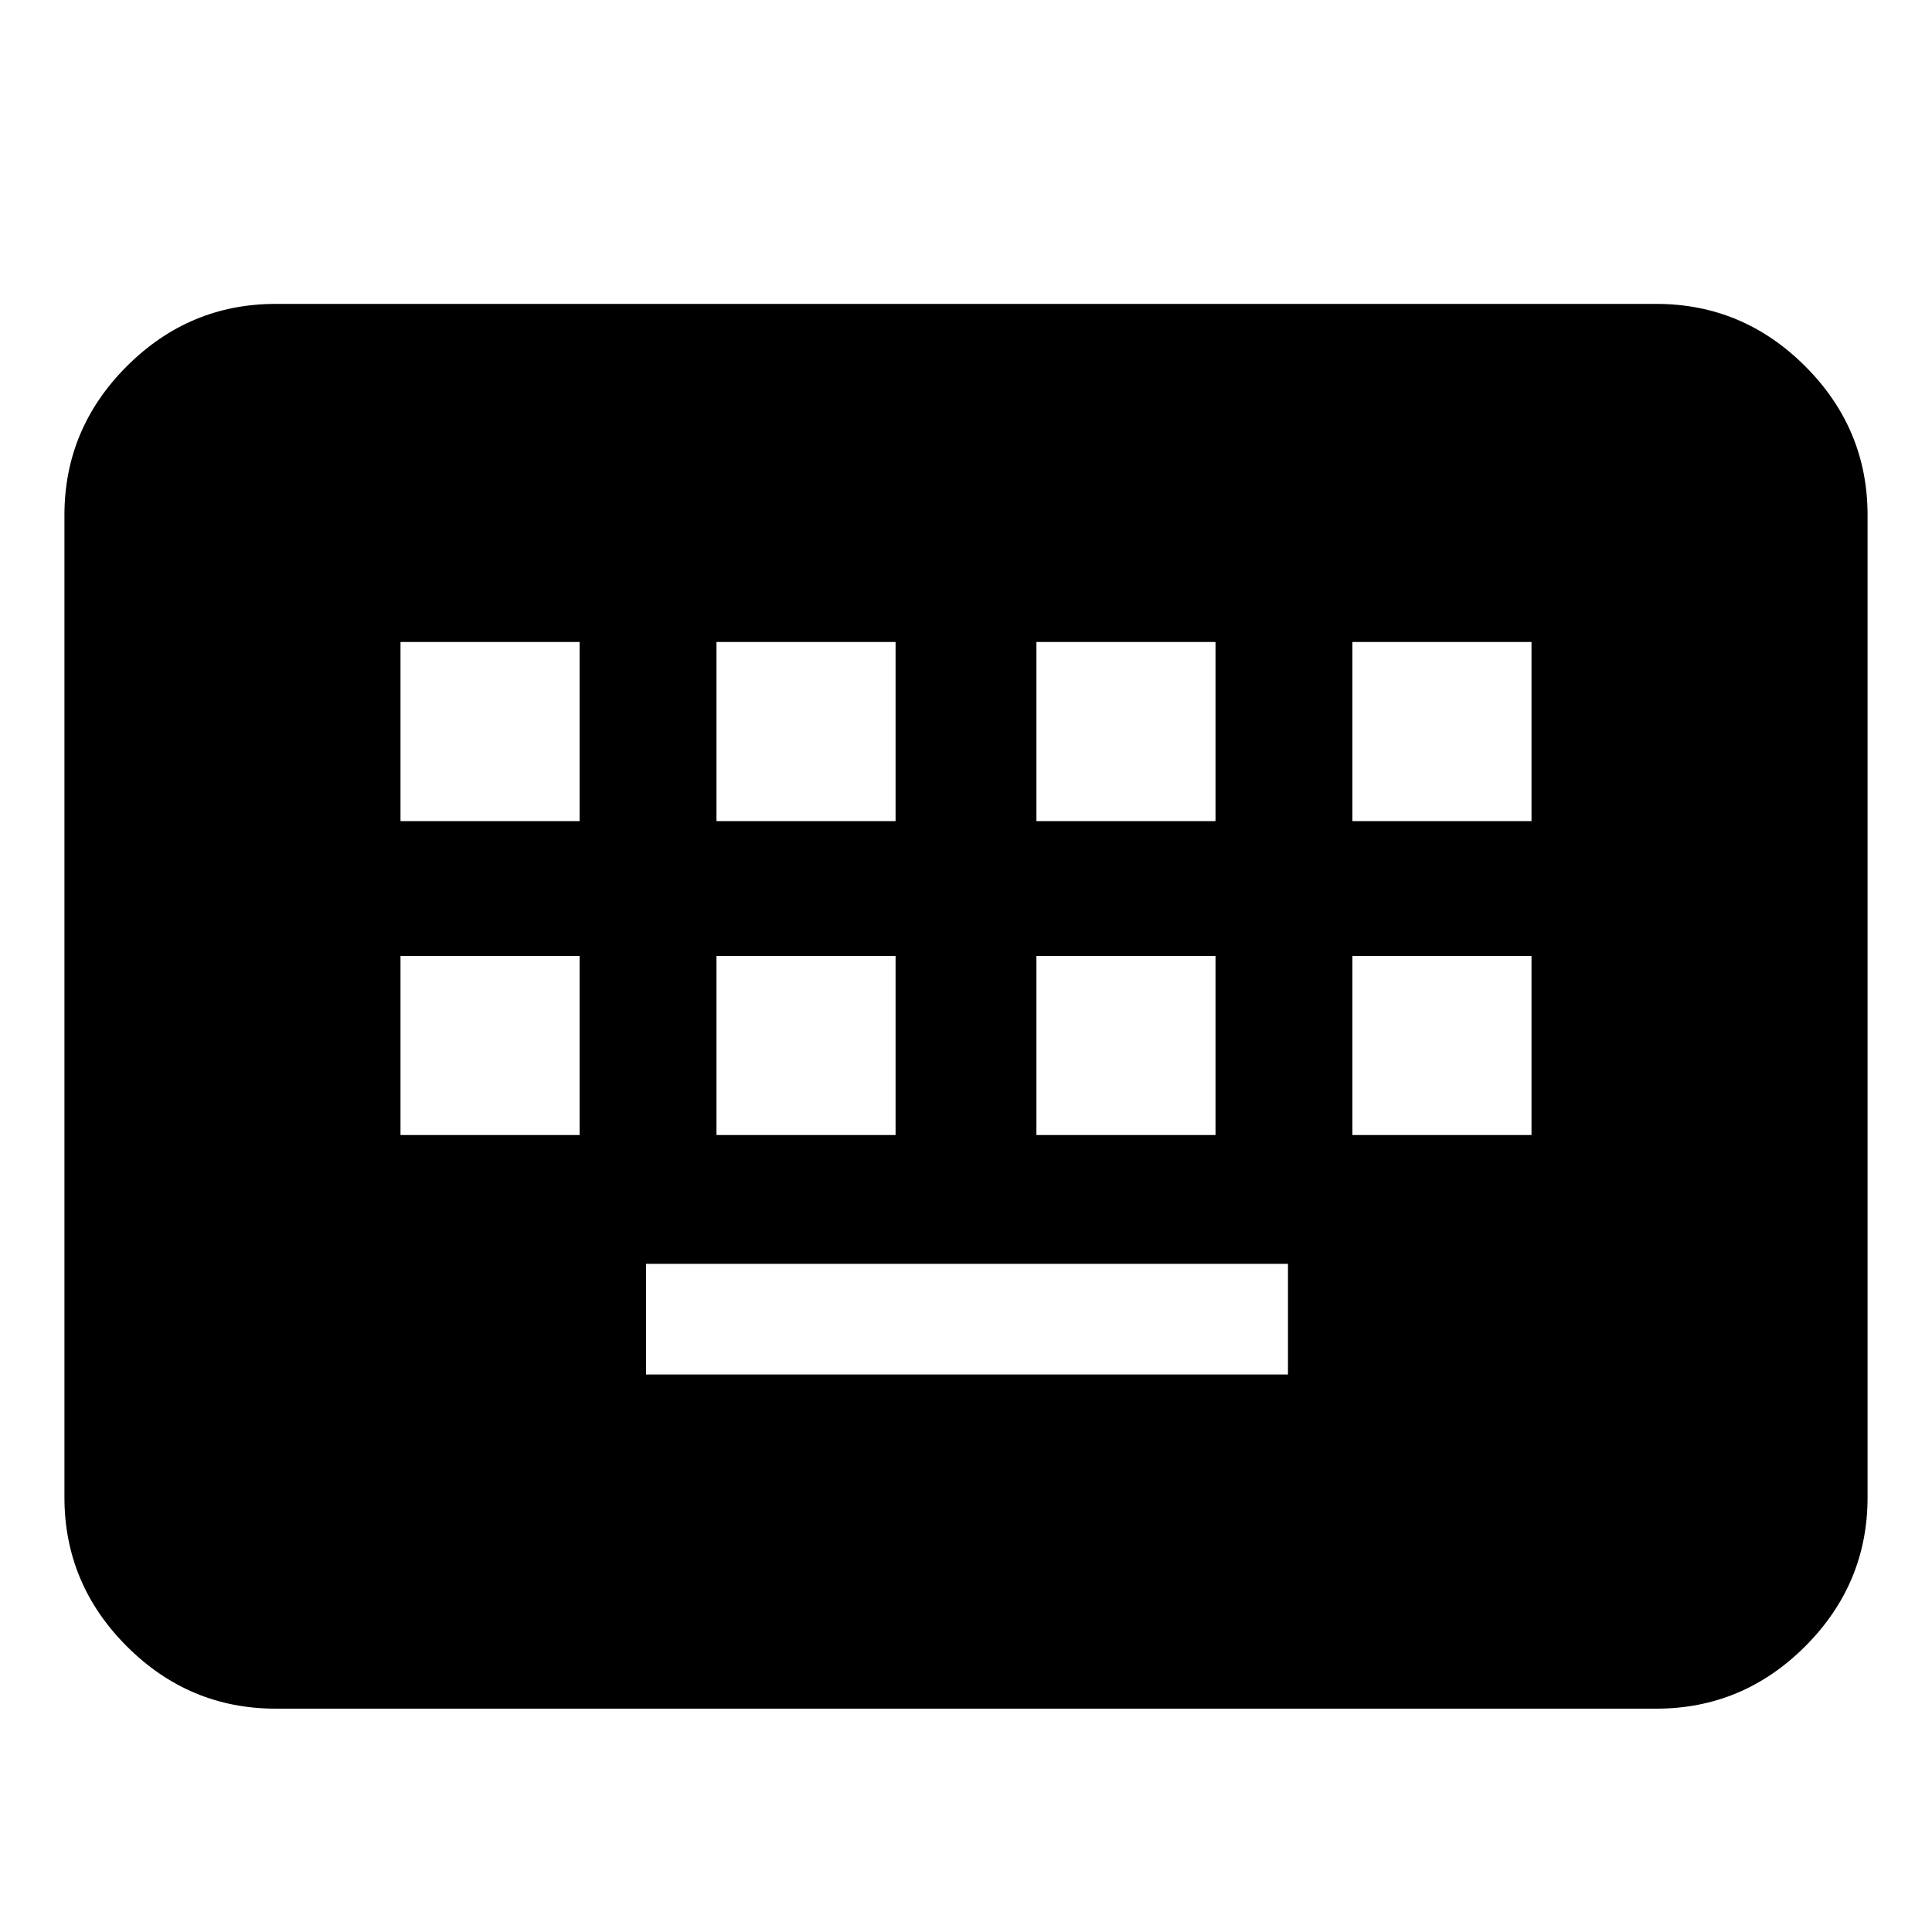 <svg xmlns="http://www.w3.org/2000/svg" height="20" width="20"><path d="M2.854 17.688Q1.958 17.688 1.312 17.042Q0.667 16.396 0.667 15.5V5.333Q0.667 4.438 1.312 3.792Q1.958 3.146 2.854 3.146H17.146Q18.042 3.146 18.688 3.792Q19.333 4.438 19.333 5.333V15.5Q19.333 16.396 18.688 17.042Q18.042 17.688 17.146 17.688ZM7.417 8.5H9.271V6.646H7.417ZM4.146 8.5H6V6.646H4.146ZM6.688 14.229H13.333V13.083H6.688ZM10.729 8.5H12.583V6.646H10.729ZM7.417 11.75H9.271V9.896H7.417ZM4.146 11.75H6V9.896H4.146ZM10.729 11.75H12.583V9.896H10.729ZM14 8.5H15.854V6.646H14ZM14 11.75H15.854V9.896H14Z"/></svg>